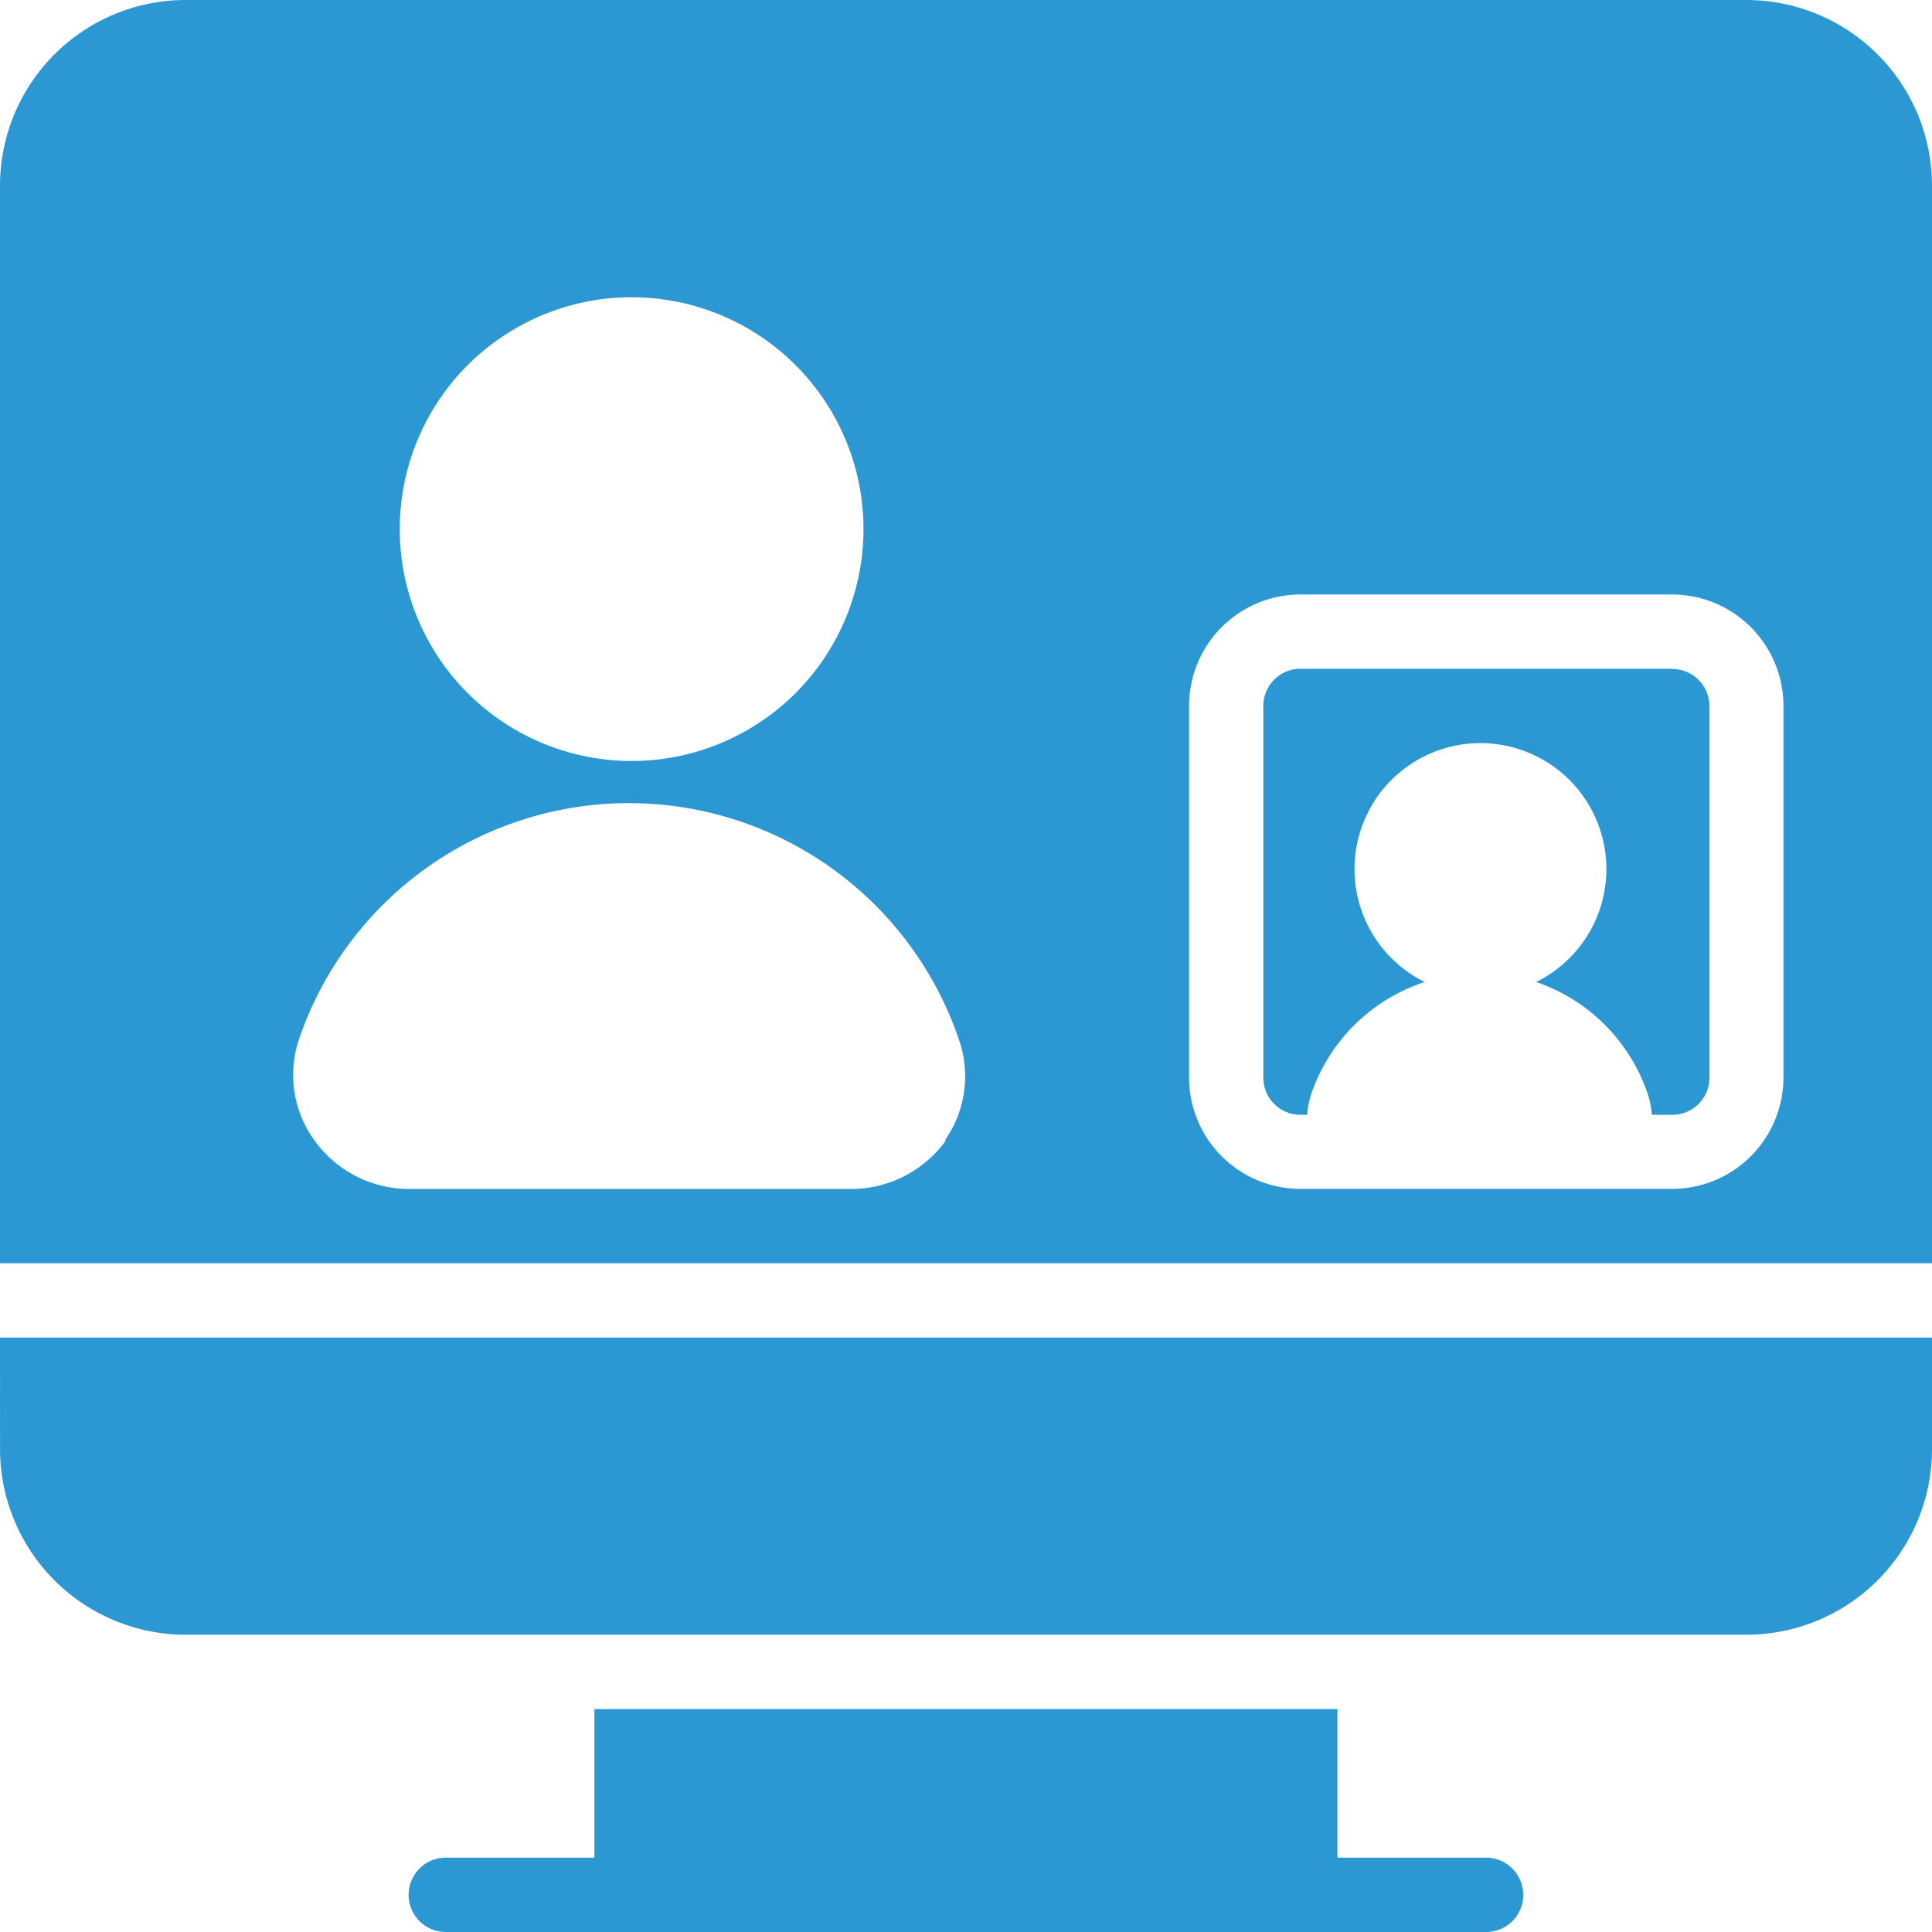 <svg xmlns="http://www.w3.org/2000/svg" width="45.087" height="45.087" viewBox="0 0 45.087 45.087">
  <g id="Group_1611" data-name="Group 1611" transform="translate(-1357.461 -3133)">
    <path id="Path_201" data-name="Path 201" d="M169.57,363.88h45.087v2.6a4.335,4.335,0,0,1-4.335,4.335H173.906a4.335,4.335,0,0,1-4.335-4.335Z" transform="translate(1187.891 2800.335)" fill="#2b98d3"/>
    <path id="Path_202" data-name="Path 202" d="M271.91,437.606a.867.867,0,0,1-.867.867H246.764a.867.867,0,1,1,0-1.735h3.468v-3.468h17.341v3.468h3.468a.868.868,0,0,1,.867.867Z" transform="translate(1121.1 2739.614)" fill="#2b98d3"/>
    <path id="Path_203" data-name="Path 203" d="M210.323,114.05H173.906a4.335,4.335,0,0,0-4.335,4.335V143.53h45.087V118.385a4.335,4.335,0,0,0-4.335-4.335Zm-26.012,6.937A5.411,5.411,0,1,1,178.9,126.4,5.411,5.411,0,0,1,184.311,120.987Zm7.336,19.674a2.722,2.722,0,0,1-2.229,1.136H179.108a2.721,2.721,0,0,1-2.2-1.136,2.6,2.6,0,0,1-.347-2.393,8.133,8.133,0,0,1,15.373,0,2.6,2.6,0,0,1-.312,2.393Zm19.544-1.466a2.6,2.6,0,0,1-2.6,2.6h-8.671a2.6,2.6,0,0,1-2.6-2.6v-8.671a2.6,2.6,0,0,1,2.6-2.6h8.671a2.6,2.6,0,0,1,2.6,2.6Zm-2.6-9.538h-8.671a.867.867,0,0,0-.867.867V139.2a.867.867,0,0,0,.867.867h.156a2.03,2.03,0,0,1,.1-.5,4.17,4.17,0,0,1,2.644-2.6,2.939,2.939,0,1,1,2.6,0,4.171,4.171,0,0,1,2.6,2.6,2.053,2.053,0,0,1,.1.5h.477a.867.867,0,0,0,.867-.867v-8.671a.868.868,0,0,0-.868-.867Z" transform="translate(1187.89 3018.95)" fill="#2b98d3"/>
  </g>
</svg>
